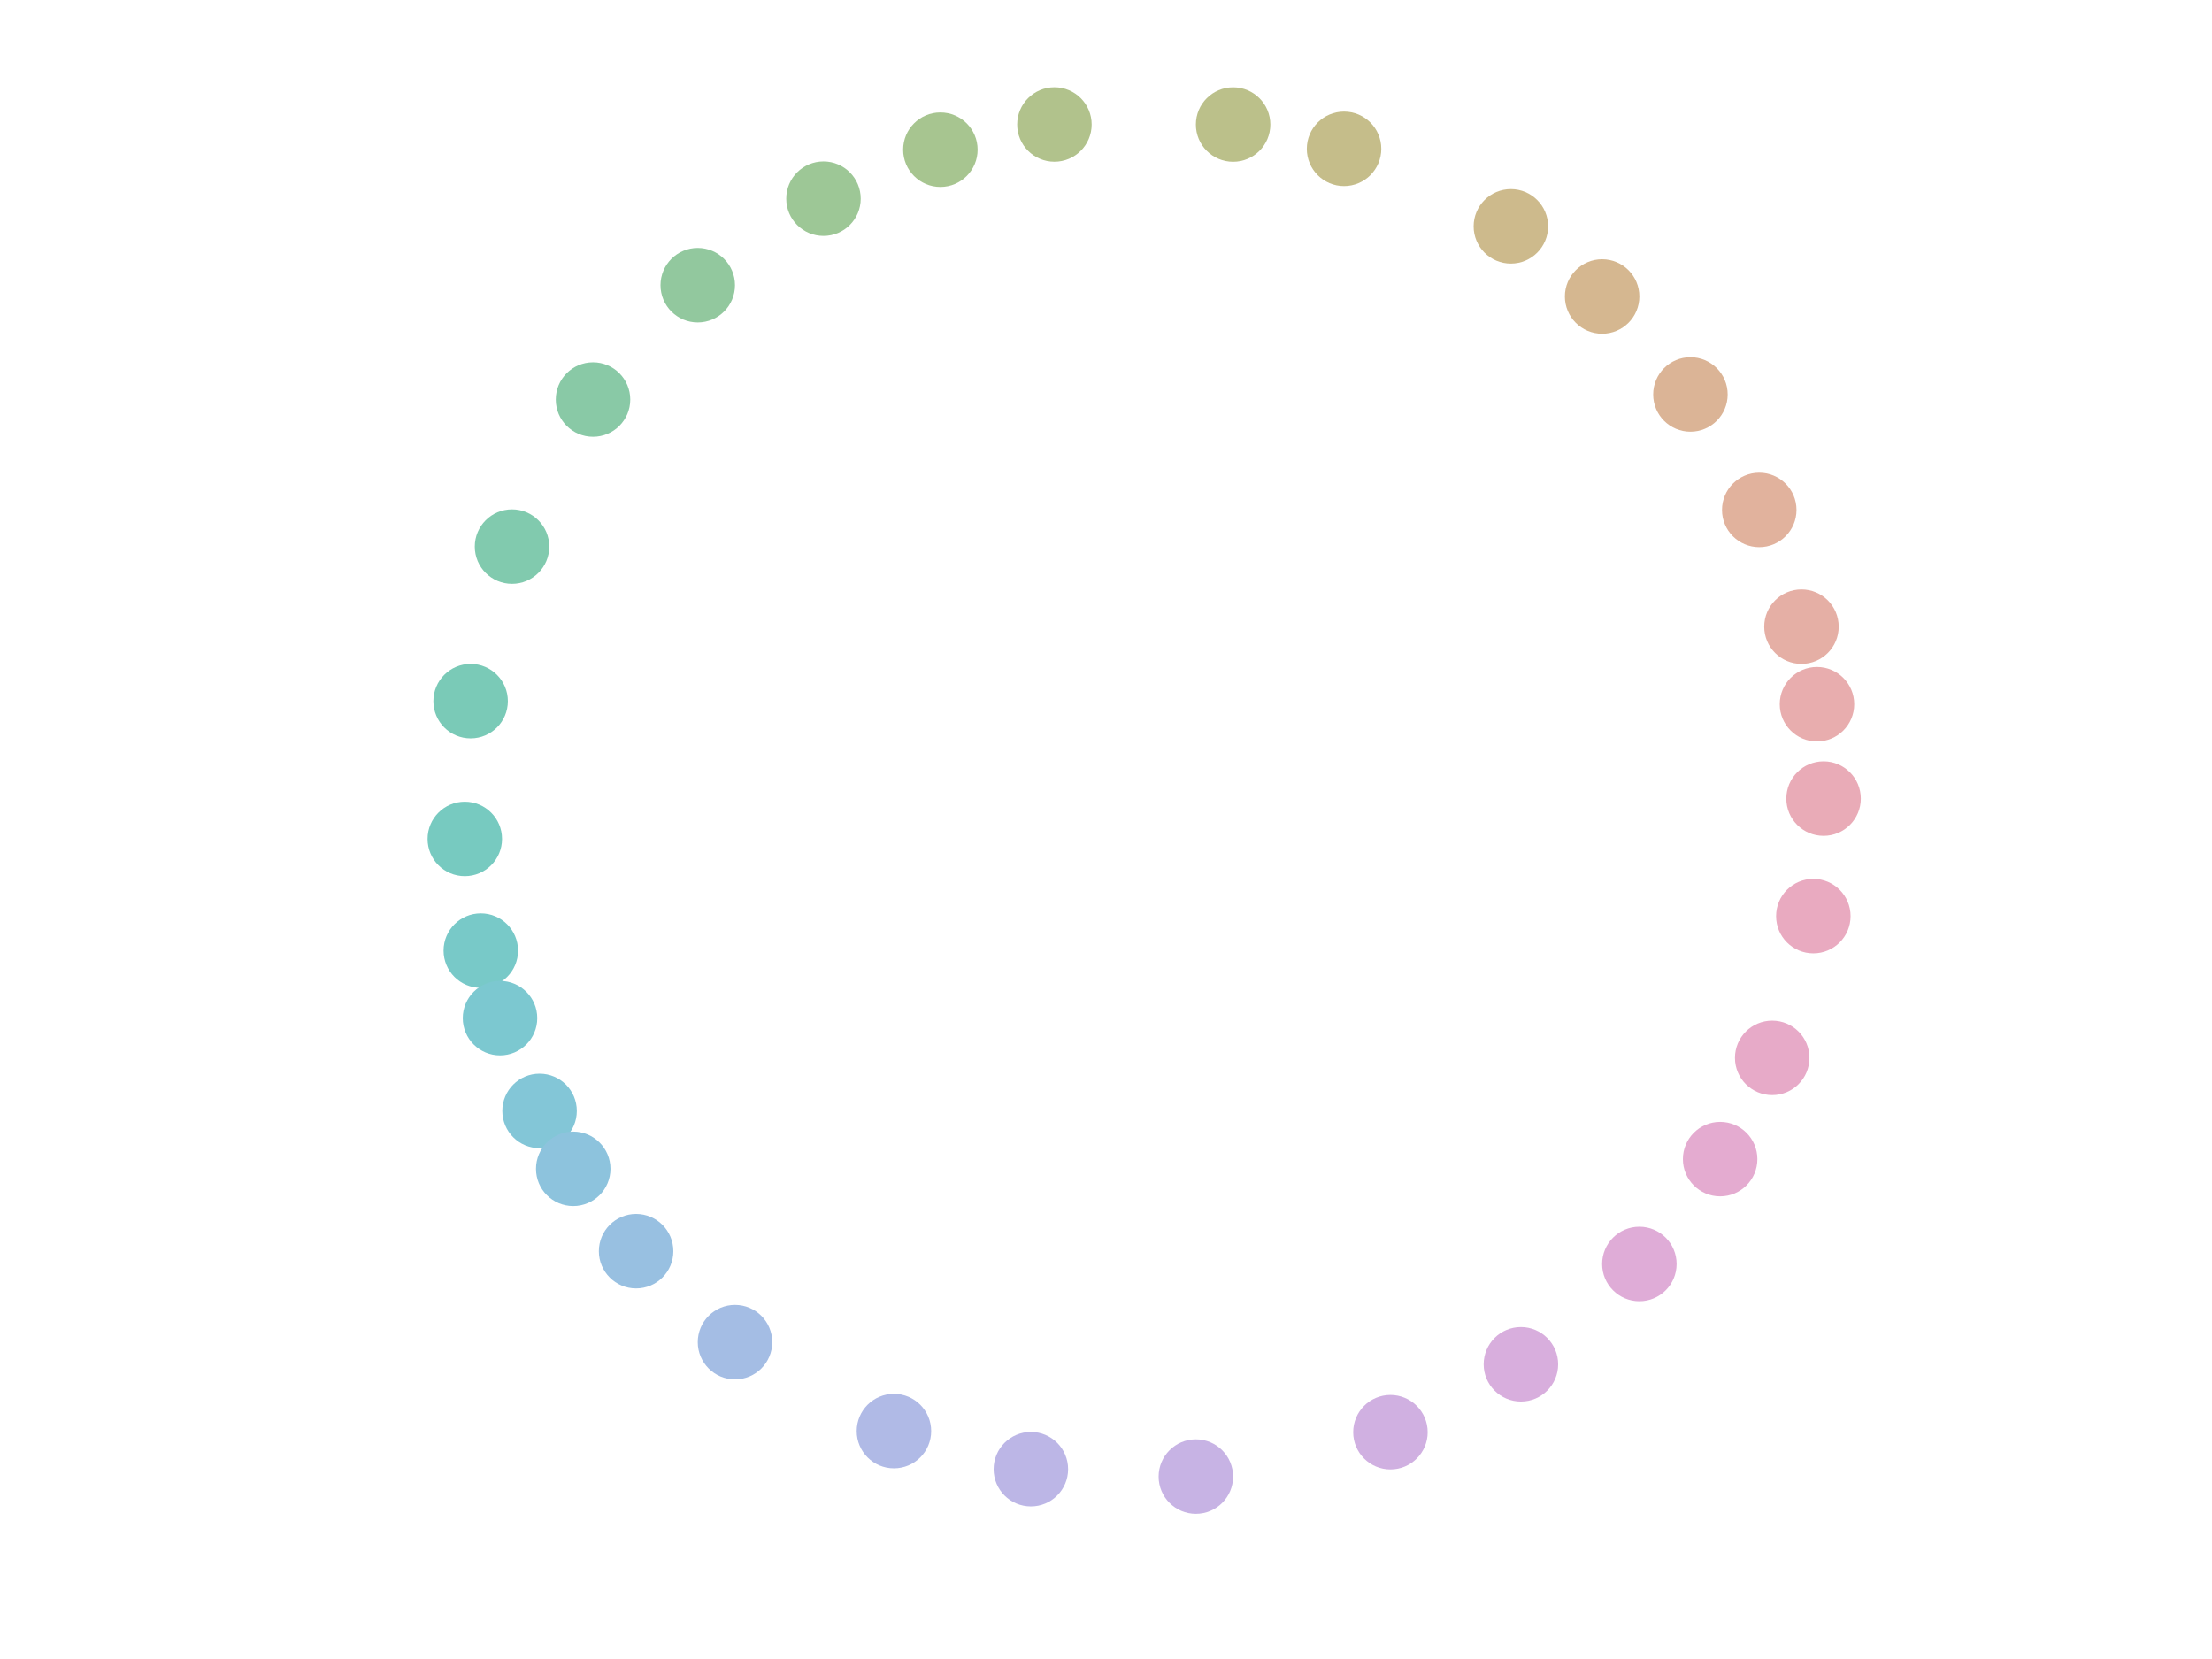 <?xml version="1.0"?>
<!DOCTYPE svg PUBLIC '-//W3C//DTD SVG 1.0//EN'
          'http://www.w3.org/TR/2001/REC-SVG-20010904/DTD/svg10.dtd'>
<svg xmlns:xlink="http://www.w3.org/1999/xlink" style="fill-opacity:1; color-rendering:auto; color-interpolation:auto; text-rendering:auto; stroke:black; stroke-linecap:square; stroke-miterlimit:10; shape-rendering:auto; stroke-opacity:1; fill:black; stroke-dasharray:none; font-weight:normal; stroke-width:1; font-family:'Dialog'; font-style:normal; stroke-linejoin:miter; font-size:12px; stroke-dashoffset:0; image-rendering:auto;" width="840" height="630" xmlns="http://www.w3.org/2000/svg"
><rect width="100%" height="100%" fill="#333333" stroke="none"/><!--Generated by the Batik Graphics2D SVG Generator--><defs id="genericDefs"
  /><g
  ><defs id="defs1"
    ><clipPath clipPathUnits="userSpaceOnUse" id="clipPath1"
      ><path d="M0 0 L840 0 L840 630 L0 630 L0 0 Z"
      /></clipPath
    ></defs
    ><g style="fill:white; stroke:white;"
    ><rect x="0" y="0" width="840" style="clip-path:url(#clipPath1); stroke:none;" height="630"
    /></g
    ><g style="fill:white; text-rendering:optimizeSpeed; color-rendering:optimizeSpeed; image-rendering:optimizeSpeed; shape-rendering:crispEdges; stroke:white; color-interpolation:sRGB;"
    ><rect x="0" width="840" height="630" y="0" style="stroke:none;"
    /></g
    ><g transform="translate(692.495,303.267)" style="fill:rgb(233,171,183); text-rendering:geometricPrecision; color-rendering:optimizeQuality; image-rendering:optimizeQuality; color-interpolation:linearRGB; stroke:rgb(233,171,183);"
    ><circle r="14.142" style="stroke:none;" cx="0" cy="0"
      /><circle transform="translate(-2.499,-35.841)" style="fill:rgb(232,173,174); stroke:none;" r="14.142" cx="0" cy="0"
      /><circle transform="translate(-8.391,-65.293)" style="fill:rgb(229,175,165); stroke:none;" r="14.142" cx="0" cy="0"
      /><circle transform="translate(-24.423,-109.62)" style="fill:rgb(225,178,157); stroke:none;" r="14.142" cx="0" cy="0"
      /><circle transform="translate(-50.561,-153.478)" style="fill:rgb(219,180,150); stroke:none;" r="14.142" cx="0" cy="0"
      /><circle transform="translate(-84.093,-190.677)" style="fill:rgb(213,183,144); stroke:none;" r="14.142" cx="0" cy="0"
      /><circle transform="translate(-118.748,-217.314)" style="fill:rgb(205,186,140); stroke:none;" r="14.142" cx="0" cy="0"
      /><circle transform="translate(-182.097,-246.746)" style="fill:rgb(197,189,138); stroke:none;" r="14.142" cx="0" cy="0"
      /><circle transform="translate(-224.225,-255.974)" style="fill:rgb(187,192,138); stroke:none;" r="14.142" cx="0" cy="0"
      /><circle transform="translate(-292.083,-255.992)" style="fill:rgb(177,194,140); stroke:none;" r="14.142" cx="0" cy="0"
      /><circle transform="translate(-335.392,-246.421)" style="fill:rgb(167,197,144); stroke:none;" r="14.142" cx="0" cy="0"
      /><circle transform="translate(-379.782,-227.819)" style="fill:rgb(157,199,150); stroke:none;" r="14.142" cx="0" cy="0"
      /><circle transform="translate(-427.531,-194.969)" style="fill:rgb(146,200,158); stroke:none;" r="14.142" cx="0" cy="0"
      /><circle transform="translate(-467.299,-151.543)" style="fill:rgb(137,201,166); stroke:none;" r="14.142" cx="0" cy="0"
      /><circle transform="translate(-498.057,-95.696)" style="fill:rgb(129,202,174); stroke:none;" r="14.142" cx="0" cy="0"
      /><circle transform="translate(-513.779,-37.002)" style="fill:rgb(122,202,183); stroke:none;" r="14.142" cx="0" cy="0"
      /><circle transform="translate(-515.989,15.314)" style="fill:rgb(119,202,192); stroke:none;" r="14.142" cx="0" cy="0"
      /><circle transform="translate(-509.911,57.718)" style="fill:rgb(120,201,200); stroke:none;" r="14.142" cx="0" cy="0"
      /><circle transform="translate(-502.617,83.365)" style="fill:rgb(124,200,208); stroke:none;" r="14.142" cx="0" cy="0"
      /><circle transform="translate(-487.595,118.603)" style="fill:rgb(131,198,215); stroke:none;" r="14.142" cx="0" cy="0"
      /><circle transform="translate(-474.813,140.594)" style="fill:rgb(141,195,221); stroke:none;" r="14.142" cx="0" cy="0"
      /><circle transform="translate(-450.94,171.868)" style="fill:rgb(152,192,225); stroke:none;" r="14.142" cx="0" cy="0"
      /><circle transform="translate(-413.38,206.408)" style="fill:rgb(164,189,228); stroke:none;" r="14.142" cx="0" cy="0"
      /><circle transform="translate(-353.027,240.188)" style="fill:rgb(176,186,230); stroke:none;" r="14.142" cx="0" cy="0"
      /><circle transform="translate(-301.028,254.649)" style="fill:rgb(188,182,230); stroke:none;" r="14.142" cx="0" cy="0"
      /><circle transform="translate(-238.372,257.458)" style="fill:rgb(199,179,228); stroke:none;" r="14.142" cx="0" cy="0"
      /><circle transform="translate(-164.481,240.606)" style="fill:rgb(208,176,225); stroke:none;" r="14.142" cx="0" cy="0"
      /><circle transform="translate(-114.935,214.819)" style="fill:rgb(216,174,221); stroke:none;" r="14.142" cx="0" cy="0"
      /><circle transform="translate(-69.948,176.725)" style="fill:rgb(223,172,215); stroke:none;" r="14.142" cx="0" cy="0"
      /><circle transform="translate(-39.279,136.903)" style="fill:rgb(228,171,208); stroke:none;" r="14.142" cx="0" cy="0"
      /><circle transform="translate(-19.508,98.458)" style="fill:rgb(231,170,200); stroke:none;" r="14.142" cx="0" cy="0"
      /><circle transform="translate(-3.885,44.625)" style="fill:rgb(233,170,192); stroke:none;" r="14.142" cx="0" cy="0"
    /></g
  ></g
></svg
>
